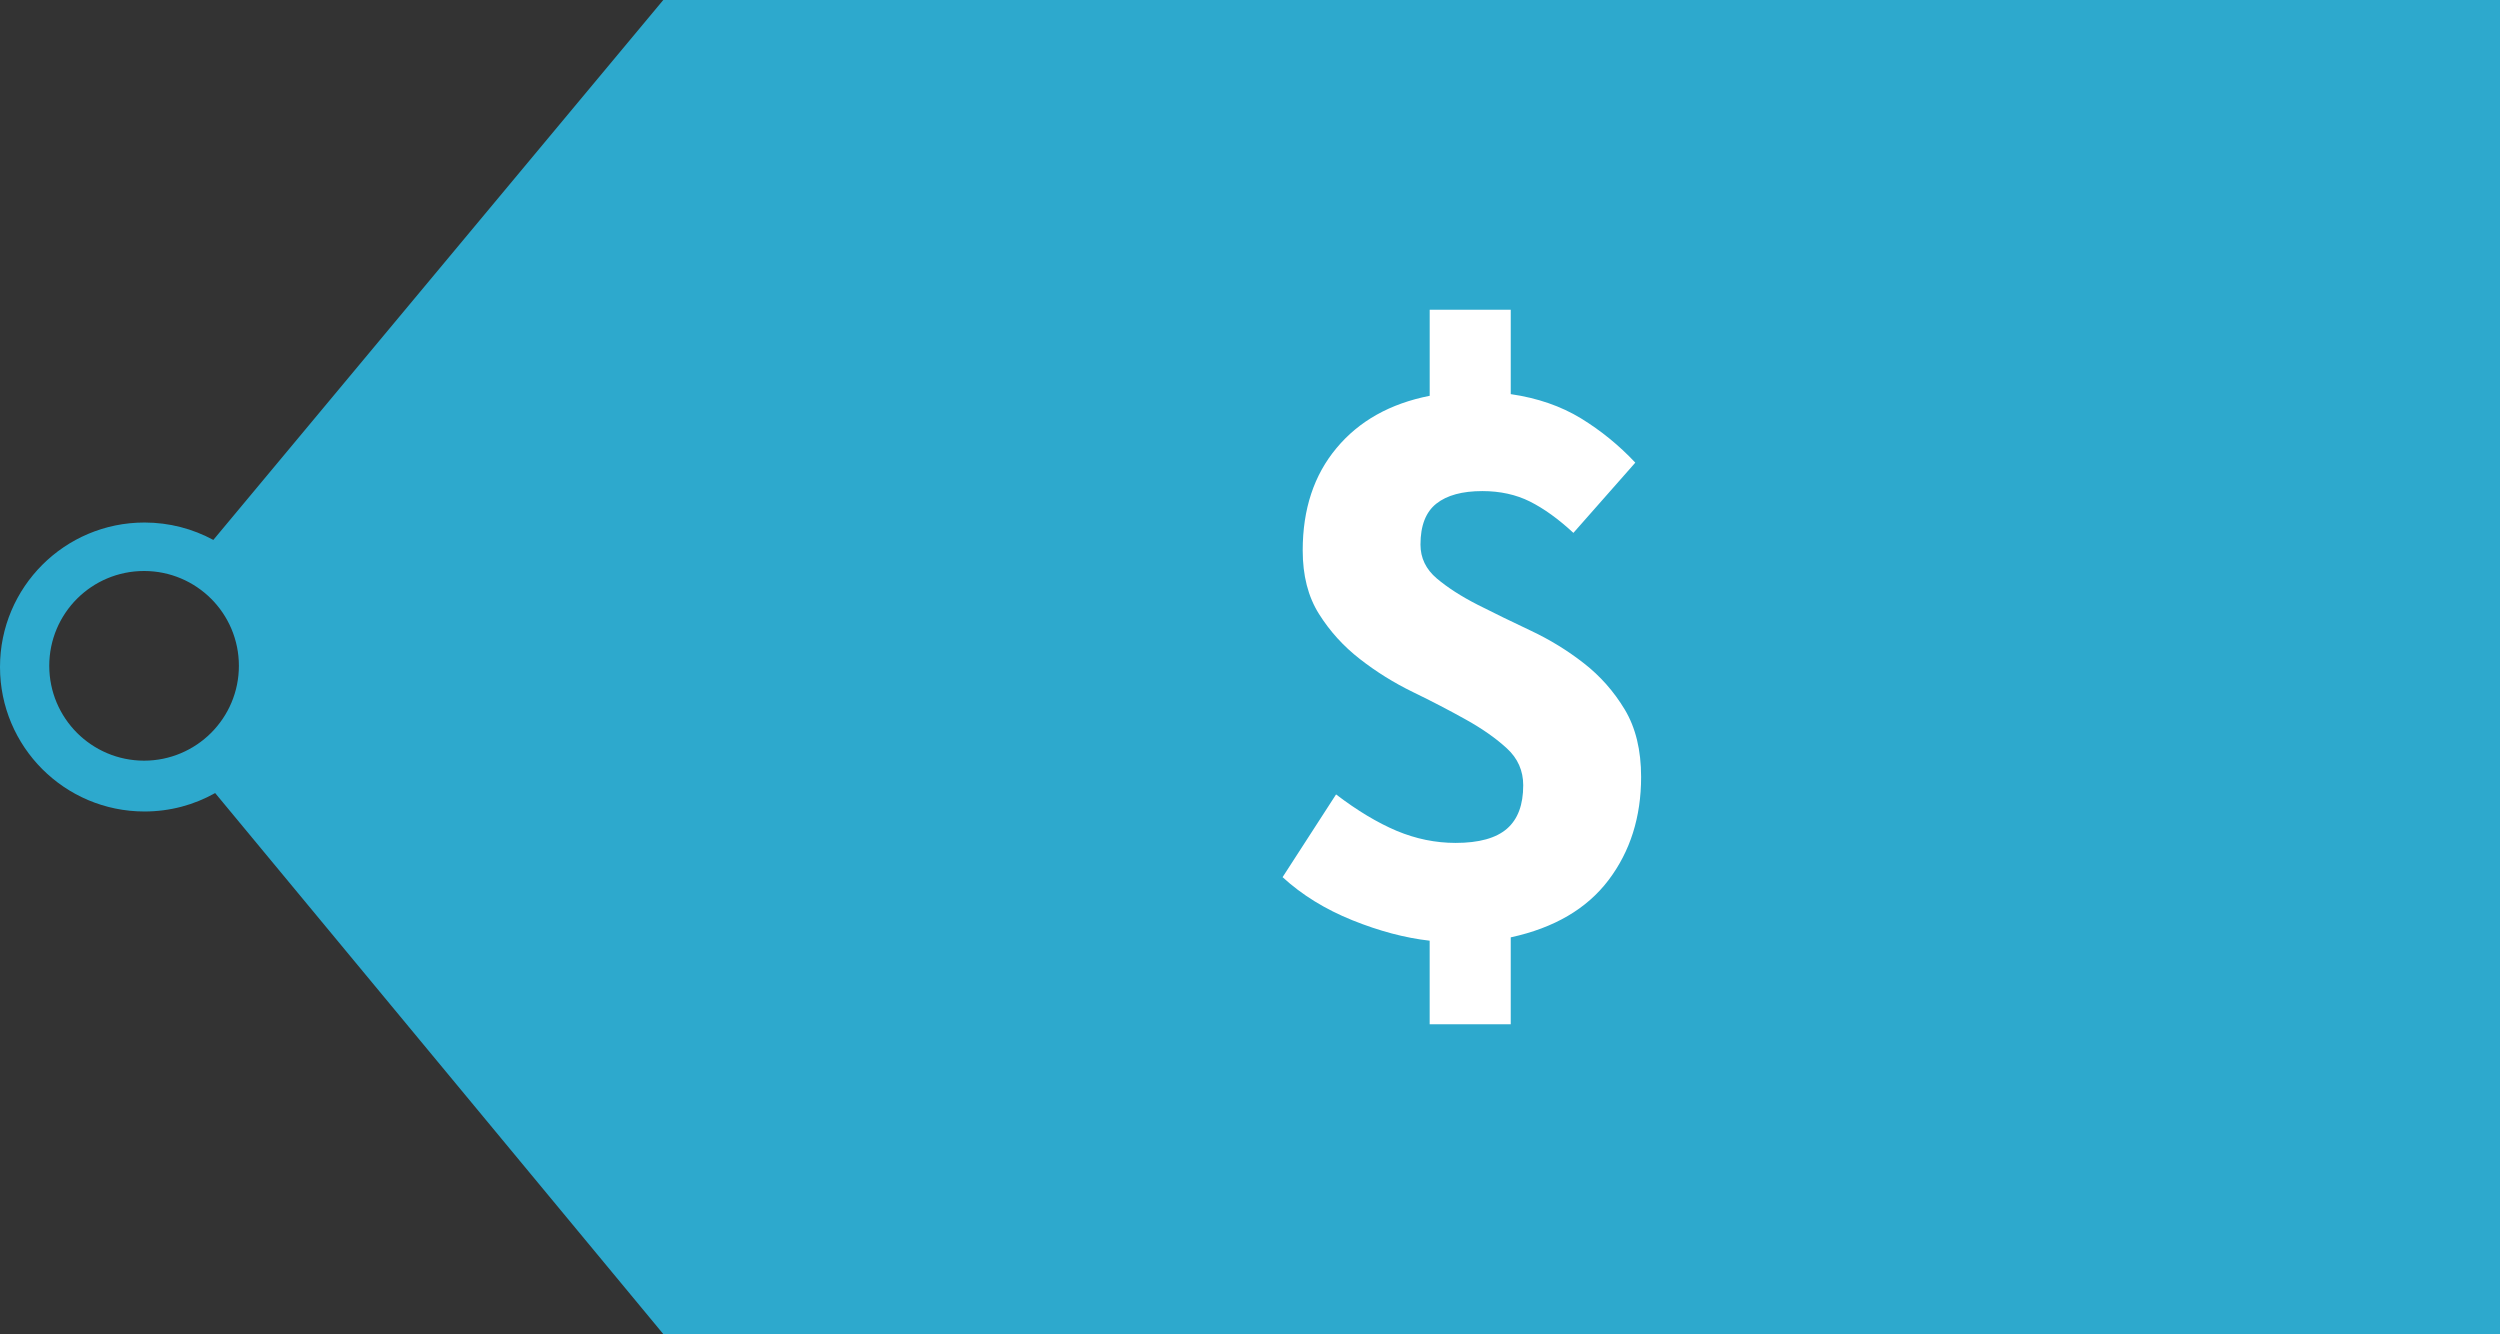 <?xml version="1.0" encoding="iso-8859-1"?>
<!-- Generator: Adobe Illustrator 16.0.4, SVG Export Plug-In . SVG Version: 6.00 Build 0)  -->
<!DOCTYPE svg PUBLIC "-//W3C//DTD SVG 1.1//EN" "http://www.w3.org/Graphics/SVG/1.1/DTD/svg11.dtd">
<svg version="1.1" id="Layer_1" xmlns="http://www.w3.org/2000/svg" xmlns:xlink="http://www.w3.org/1999/xlink" x="0px" y="0px"
	 width="126.271px" height="67.379px" viewBox="0 0 126.271 67.379" style="enable-background:new 0 0 126.271 67.379;"
	 xml:space="preserve">
<rect x="0" y="0" width="126.271" height="67.379" fill="#333333" stroke="none"/>
<g>
	<path style="fill-rule:evenodd;clip-rule:evenodd;fill:#2DA9CD;" d="M33.501,0h92.77v67.379H33.5L10.867,40.056
		c-1.056,0.595-2.273,0.931-3.57,0.931C3.267,40.986,0,37.719,0,33.688c0-4.029,3.267-7.296,7.297-7.296
		c1.259,0,2.444,0.319,3.478,0.879L33.501,0L33.501,0z M7.277,28.343c-2.918,0-5.285,2.368-5.285,5.284
		c0,2.919,2.366,5.287,5.285,5.287c2.919,0,5.287-2.368,5.287-5.287C12.563,30.711,10.196,28.343,7.277,28.343z"/>
	<path style="fill:#2DA9CD;" d="M7.277,27.848c1.598,0,3.042,0.648,4.088,1.693c1.044,1.047,1.694,2.49,1.694,4.087
		c0,1.599-0.65,3.045-1.694,4.088c-1.046,1.045-2.49,1.695-4.088,1.695c-1.598,0-3.043-0.649-4.088-1.695
		c-1.045-1.043-1.694-2.489-1.694-4.088c0-1.595,0.648-3.04,1.694-4.087C4.234,28.496,5.681,27.848,7.277,27.848L7.277,27.848z
		 M10.663,30.241c-0.867-0.865-2.064-1.401-3.386-1.401c-1.322,0-2.521,0.536-3.387,1.401c-0.866,0.867-1.402,2.067-1.402,3.387
		c0,1.323,0.536,2.52,1.402,3.388c0.866,0.865,2.065,1.404,3.387,1.404c1.321,0,2.52-0.539,3.386-1.404
		c0.867-0.868,1.403-2.065,1.403-3.388C12.066,32.308,11.53,31.107,10.663,30.241z"/>
	<g>
		<path style="fill:#FFFFFF;" d="M79.47,26.915c-0.759-0.704-1.492-1.23-2.195-1.583c-0.704-0.352-1.507-0.528-2.405-0.528
			c-1.013,0-1.788,0.211-2.321,0.633c-0.536,0.423-0.803,1.113-0.803,2.069c0,0.675,0.274,1.245,0.823,1.71
			c0.548,0.463,1.236,0.906,2.067,1.33c0.832,0.42,1.723,0.858,2.682,1.308c0.956,0.45,1.851,0.998,2.679,1.645
			c0.832,0.647,1.521,1.43,2.07,2.343c0.547,0.914,0.823,2.045,0.823,3.4c0,2.024-0.548,3.76-1.647,5.212
			c-1.096,1.448-2.743,2.413-4.938,2.89v4.391H72.21v-4.222c-1.238-0.139-2.541-0.484-3.906-1.034
			c-1.362-0.55-2.539-1.272-3.523-2.175l2.701-4.179c1.069,0.816,2.091,1.429,3.062,1.84c0.968,0.405,1.963,0.609,2.973,0.609
			c1.184,0,2.049-0.24,2.599-0.719c0.549-0.479,0.819-1.208,0.819-2.193c0-0.732-0.271-1.351-0.819-1.857
			c-0.55-0.507-1.238-0.993-2.07-1.456c-0.83-0.464-1.723-0.929-2.679-1.393c-0.957-0.465-1.851-1.021-2.68-1.668
			c-0.831-0.646-1.521-1.407-2.069-2.281c-0.55-0.873-0.821-1.94-0.821-3.208c0-2.081,0.567-3.804,1.709-5.169
			c1.137-1.366,2.705-2.244,4.705-2.639v-4.348h4.094v4.264c1.354,0.197,2.533,0.606,3.547,1.223
			c1.011,0.621,1.927,1.366,2.744,2.238L79.47,26.915z"/>
	</g>
</g>
</svg>
